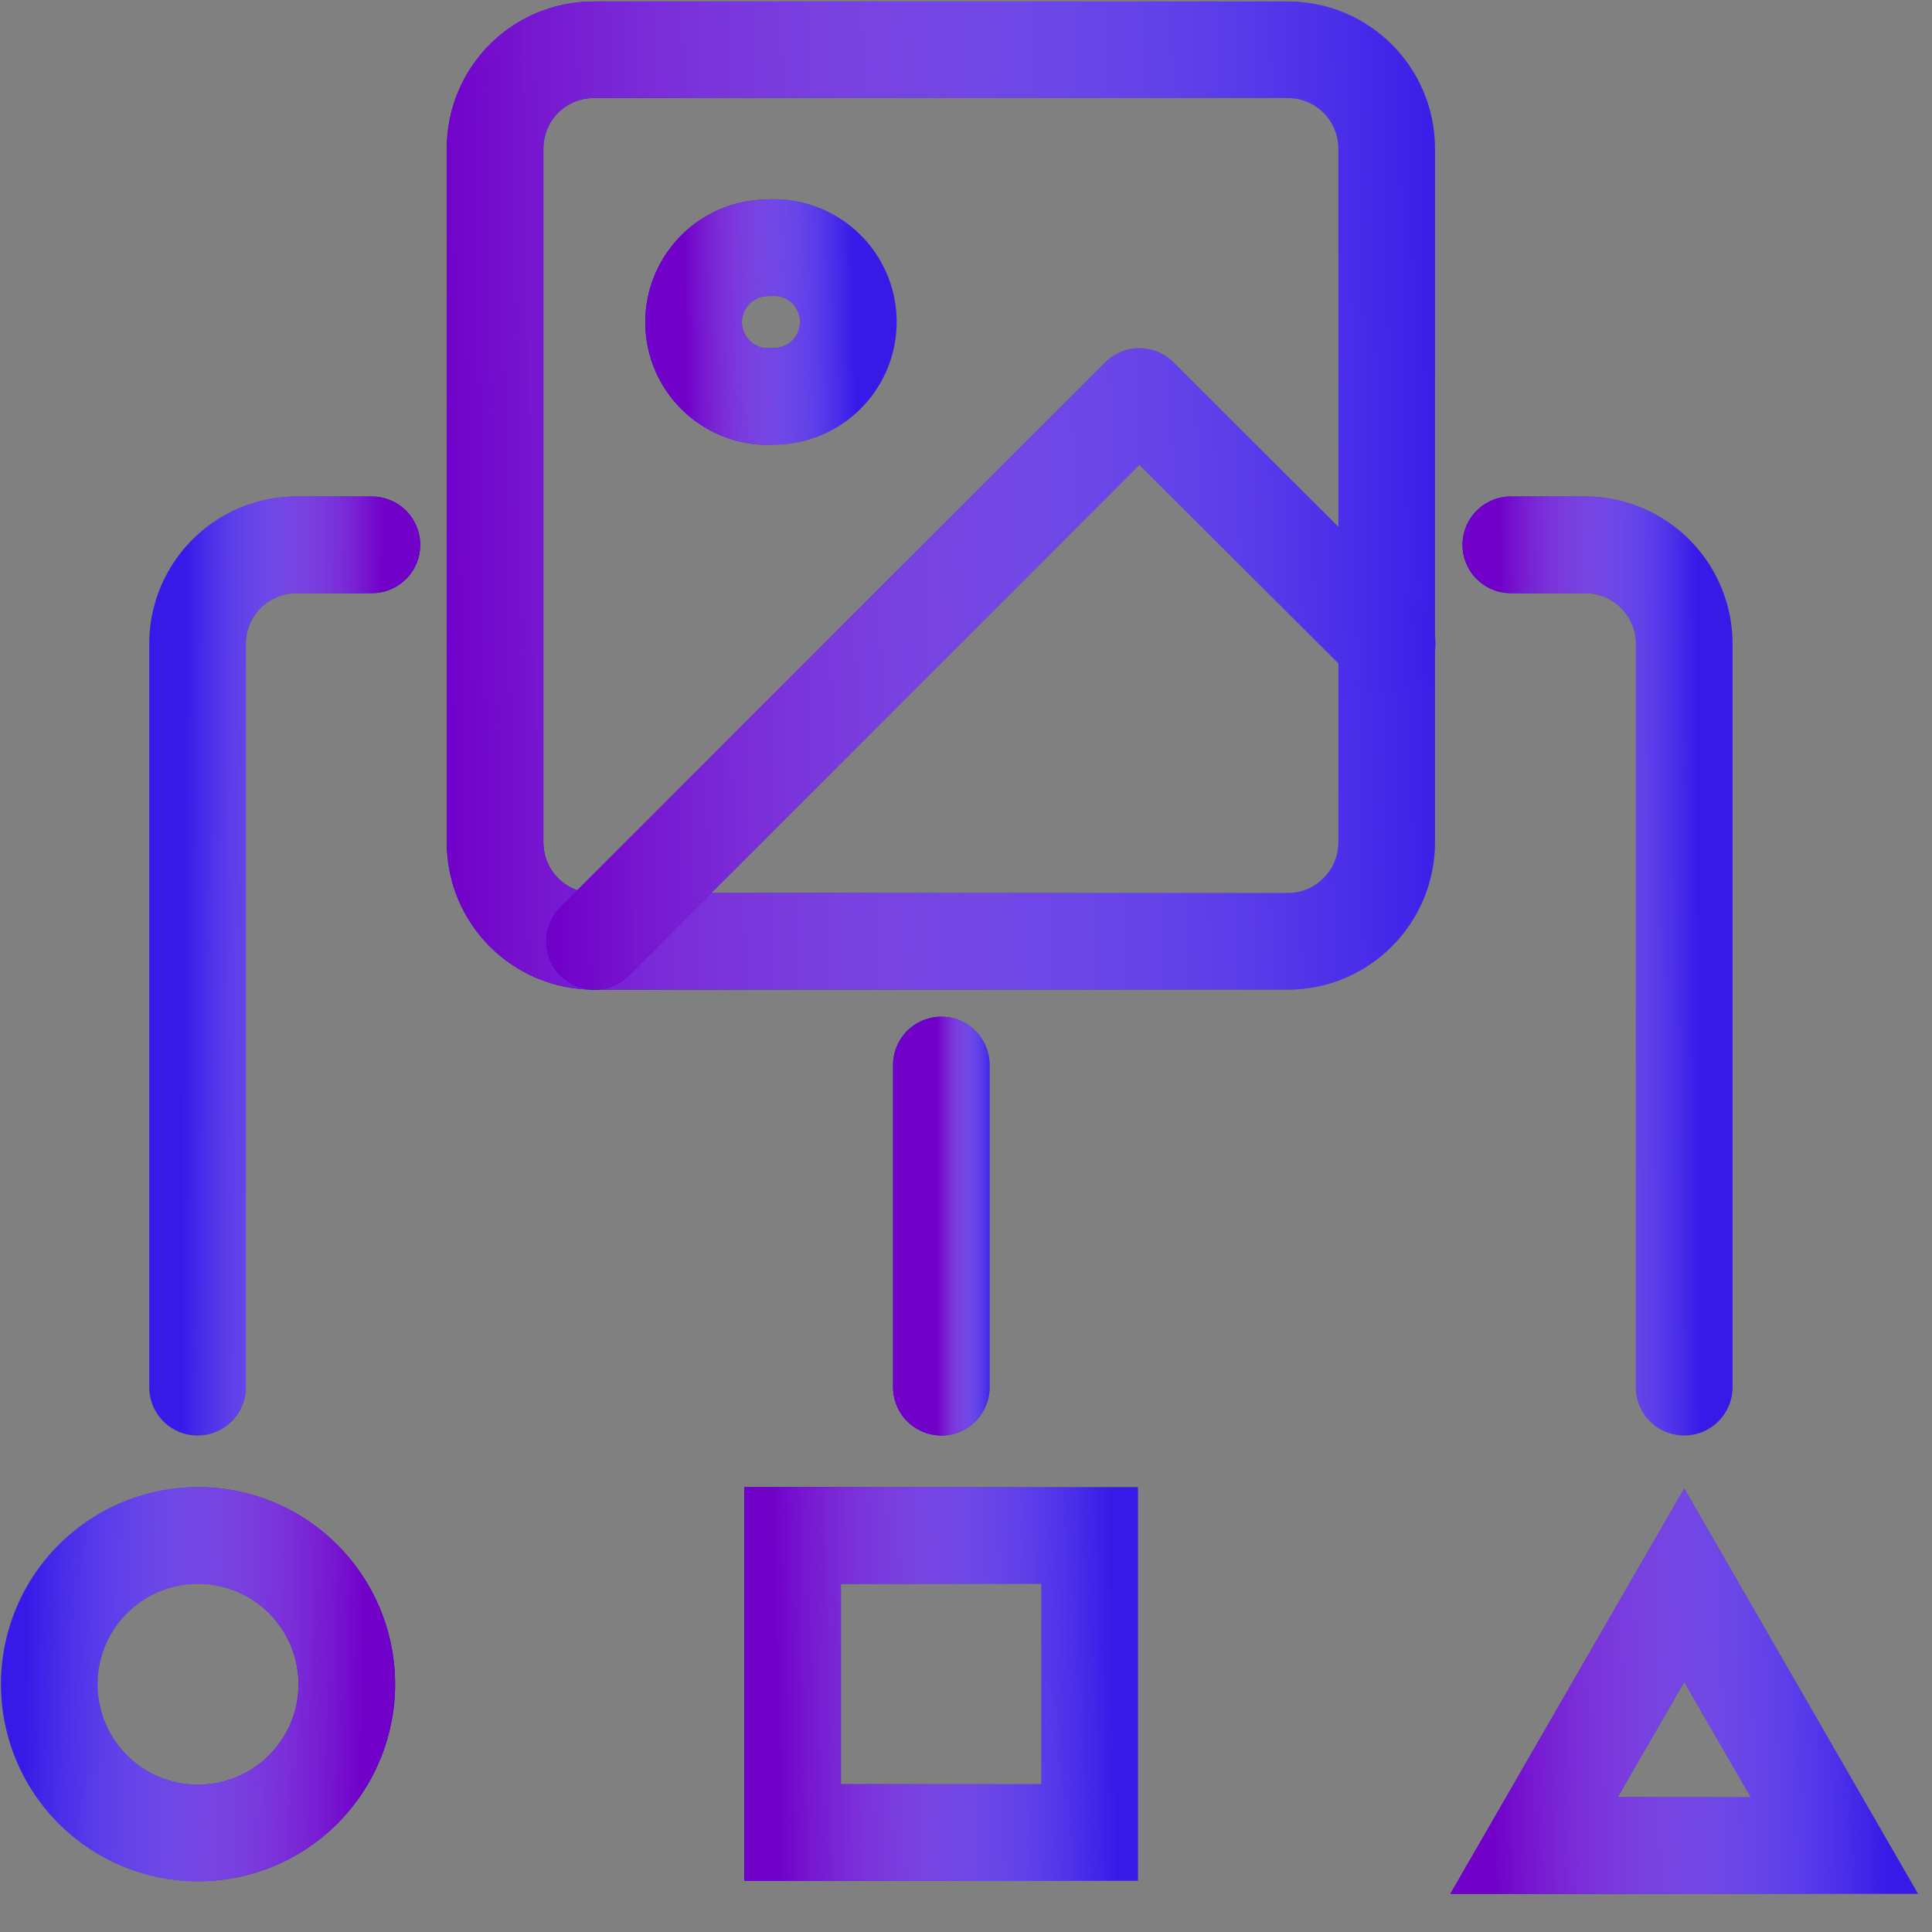 <svg width="70" height="70" viewBox="0 0 40 40" fill="none" xmlns="http://www.w3.org/2000/svg"><rect x="0" y="0" width="40" height="40" fill="#808080" stroke="none"/><path d="M26.67 1.03H12.3c-1.14 0-2.05.91-2.05 2.05v14.36c0 1.13.91 2.05 2.05 2.05h14.36c1.13 0 2.05-.92 2.05-2.05V3.08c0-1.14-.92-2.05-2.05-2.05z" stroke="#2000E5" stroke-width="2" stroke-linecap="round" stroke-linejoin="round"/><path d="M26.67 1.03H12.3c-1.14 0-2.05.91-2.05 2.05v14.36c0 1.13.91 2.05 2.05 2.05h14.36c1.13 0 2.05-.92 2.05-2.05V3.08c0-1.14-.92-2.05-2.05-2.05z" stroke="url(#paint0_linear)" stroke-width="2" stroke-linecap="round" stroke-linejoin="round"/><path d="M15.9 8.2a1.54 1.54 0 100-3.07 1.54 1.54 0 000 3.08z" stroke="#2000E5" stroke-width="2" stroke-linecap="round" stroke-linejoin="round"/><path d="M15.9 8.2a1.54 1.54 0 100-3.07 1.54 1.54 0 000 3.08z" stroke="url(#paint1_linear)" stroke-width="2" stroke-linecap="round" stroke-linejoin="round"/><path d="M28.72 13.33l-5.13-5.12-11.28 11.28" stroke="#2000E5" stroke-width="2" stroke-linecap="round" stroke-linejoin="round"/><path d="M28.72 13.33l-5.13-5.12-11.28 11.28" stroke="url(#paint2_linear)" stroke-width="2" stroke-linecap="round" stroke-linejoin="round"/><path d="M4.1 37.95a3.08 3.08 0 110-6.16 3.08 3.08 0 010 6.16z" stroke="#2000E5" stroke-width="2" stroke-linecap="round" stroke-linejoin="round"/><path d="M4.1 37.95a3.08 3.08 0 110-6.16 3.08 3.08 0 010 6.16z" stroke="url(#paint3_linear)" stroke-width="2" stroke-linecap="round" stroke-linejoin="round"/><path d="M31.28 11.28h1.54a2.05 2.05 0 012.05 2.05v15.39" stroke="#2000E5" stroke-width="2" stroke-linecap="round" stroke-linejoin="round"/><path d="M31.28 11.28h1.54a2.05 2.05 0 012.05 2.05v15.39" stroke="url(#paint4_linear)" stroke-width="2" stroke-linecap="round" stroke-linejoin="round"/><path d="M7.7 11.28H6.14a2.05 2.05 0 00-2.05 2.05v15.39" stroke="#2000E5" stroke-width="2" stroke-linecap="round" stroke-linejoin="round"/><path d="M7.7 11.28H6.14a2.05 2.05 0 00-2.05 2.05v15.39" stroke="url(#paint5_linear)" stroke-width="2" stroke-linecap="round" stroke-linejoin="round"/><path d="M19.49 22.05v6.67" stroke="#2000E5" stroke-width="2" stroke-linecap="round" stroke-linejoin="round"/><path d="M19.49 22.05v6.67" stroke="url(#paint6_linear)" stroke-width="2" stroke-linecap="round" stroke-linejoin="round"/><path stroke="#2000E5" stroke-width="2" d="M16.41 31.79h6.15v6.15h-6.15z"/><path stroke="url(#paint7_linear)" stroke-width="2" d="M16.41 31.79h6.15v6.15h-6.15z"/><path d="M34.87 32.82l3.11 5.39h-6.22l3.11-5.39z" stroke="#2000E5" stroke-width="2"/><path d="M34.87 32.82l3.11 5.39h-6.22l3.11-5.39z" stroke="url(#paint8_linear)" stroke-width="2"/><defs><linearGradient id="paint0_linear" x1="30.11" y1="1.03" x2="9" y2="1.44" gradientUnits="userSpaceOnUse"><stop stop-color="#fff" stop-opacity=".1"/><stop offset="1" stop-color="#7100C9"/></linearGradient><linearGradient id="paint1_linear" x1="17.67" y1="5.13" x2="14.15" y2="5.2" gradientUnits="userSpaceOnUse"><stop stop-color="#fff" stop-opacity=".1"/><stop offset="1" stop-color="#7100C9"/></linearGradient><linearGradient id="paint2_linear" x1="29.95" y1="8.21" x2="11.2" y2="8.74" gradientUnits="userSpaceOnUse"><stop stop-color="#fff" stop-opacity=".1"/><stop offset="1" stop-color="#7100C9"/></linearGradient><linearGradient id="paint3_linear" x1=".56" y1="31.79" x2="7.6" y2="31.93" gradientUnits="userSpaceOnUse"><stop stop-color="#fff" stop-opacity=".1"/><stop offset="1" stop-color="#7100C9"/></linearGradient><linearGradient id="paint4_linear" x1="35.14" y1="11.28" x2="31.04" y2="11.3" gradientUnits="userSpaceOnUse"><stop stop-color="#fff" stop-opacity=".1"/><stop offset="1" stop-color="#7100C9"/></linearGradient><linearGradient id="paint5_linear" x1="3.83" y1="11.28" x2="7.94" y2="11.3" gradientUnits="userSpaceOnUse"><stop stop-color="#fff" stop-opacity=".1"/><stop offset="1" stop-color="#7100C9"/></linearGradient><linearGradient id="paint6_linear" x1="20.56" y1="22.05" x2="19.42" y2="22.05" gradientUnits="userSpaceOnUse"><stop stop-color="#fff" stop-opacity=".1"/><stop offset="1" stop-color="#7100C9"/></linearGradient><linearGradient id="paint7_linear" x1="23.03" y1="31.79" x2="15.99" y2="31.93" gradientUnits="userSpaceOnUse"><stop stop-color="#fff" stop-opacity=".1"/><stop offset="1" stop-color="#7100C9"/></linearGradient><linearGradient id="paint8_linear" x1="39" y1="32.82" x2="30.79" y2="32.98" gradientUnits="userSpaceOnUse"><stop stop-color="#fff" stop-opacity=".1"/><stop offset="1" stop-color="#7100C9"/></linearGradient></defs></svg>